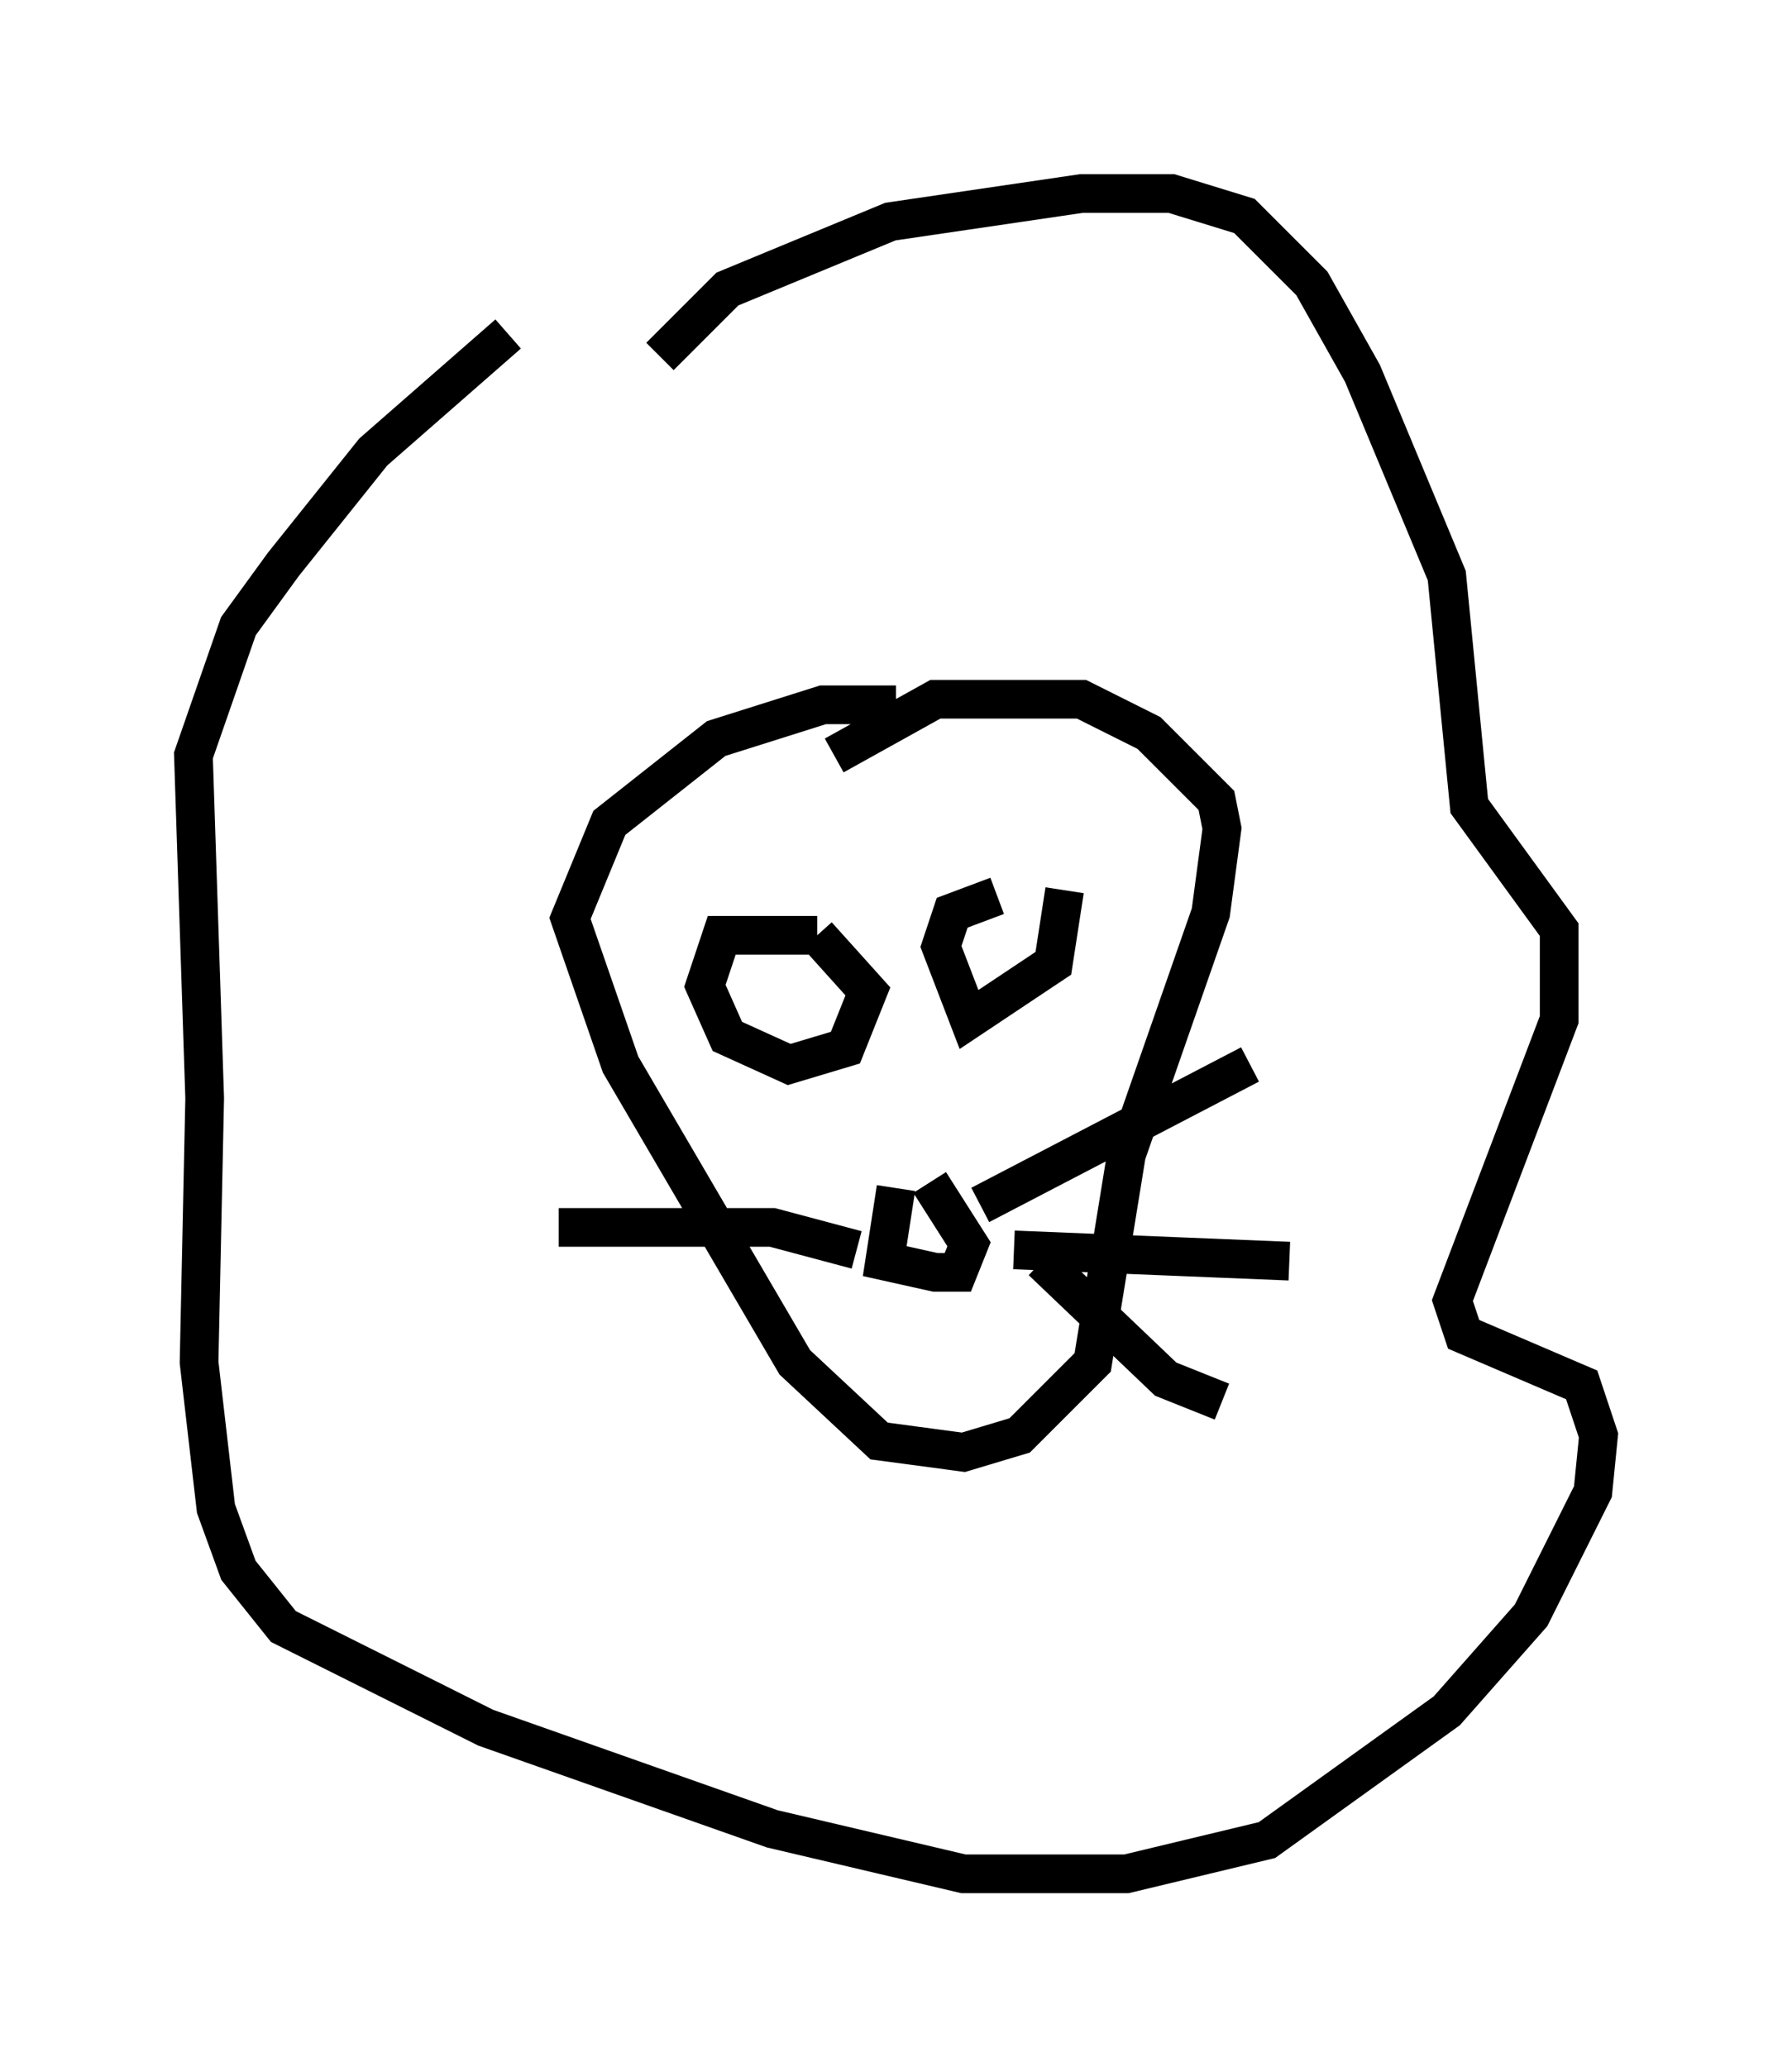 <?xml version="1.0" encoding="utf-8" ?>
<svg baseProfile="full" height="53.43" version="1.1" width="46.313" xmlns="http://www.w3.org/2000/svg" xmlns:ev="http://www.w3.org/2001/xml-events" xmlns:xlink="http://www.w3.org/1999/xlink"><defs /><rect fill="white" height="53.43" width="46.313" x="0" y="0" /><path d="M24.609, 18.944 m-1.453, -0.726 l-1.888, 0.0 -2.76, 0.872 l-2.76, 2.179 -1.017, 2.469 l1.307, 3.777 4.503, 7.698 l2.179, 2.034 2.179, 0.291 l1.453, -0.436 1.888, -1.888 l0.872, -5.374 2.179, -6.246 l0.291, -2.179 -0.145, -0.726 l-1.743, -1.743 -1.743, -0.872 l-3.777, 0.0 -2.615, 1.453 m-4.503, -10.313 l1.743, -1.743 4.212, -1.743 l4.939, -0.726 2.324, 0.0 l1.888, 0.581 1.743, 1.743 l1.307, 2.324 2.179, 5.229 l0.581, 5.955 2.324, 3.196 l0.0, 2.324 -2.76, 7.263 l0.291, 0.872 3.05, 1.307 l0.436, 1.307 -0.145, 1.453 l-1.598, 3.196 -2.179, 2.469 l-4.648, 3.341 -3.631, 0.872 l-4.212, 0.0 -4.939, -1.162 l-7.408, -2.615 -5.229, -2.615 l-1.162, -1.453 -0.581, -1.598 l-0.436, -3.777 0.145, -6.827 l-0.291, -8.86 1.162, -3.341 l1.162, -1.598 2.324, -2.905 l3.486, -3.05 m7.989, 15.542 l-2.469, 0.0 -0.436, 1.307 l0.581, 1.307 1.598, 0.726 l1.453, -0.436 0.581, -1.453 l-1.307, -1.453 m4.648, -1.017 l-1.162, 0.436 -0.291, 0.872 l0.726, 1.888 2.179, -1.453 l0.291, -1.888 m-4.358, 7.698 l-0.291, 1.888 1.307, 0.291 l0.581, 0.0 0.291, -0.726 l-1.017, -1.598 m1.307, 0.581 l6.972, -3.631 m-6.101, 4.793 l7.117, 0.291 m-6.391, 0.0 l3.196, 3.05 1.453, 0.581 m-9.441, -3.922 l-2.179, -0.581 -5.52, 0.0 " fill="none" stroke="black" stroke-width="1" /></svg>